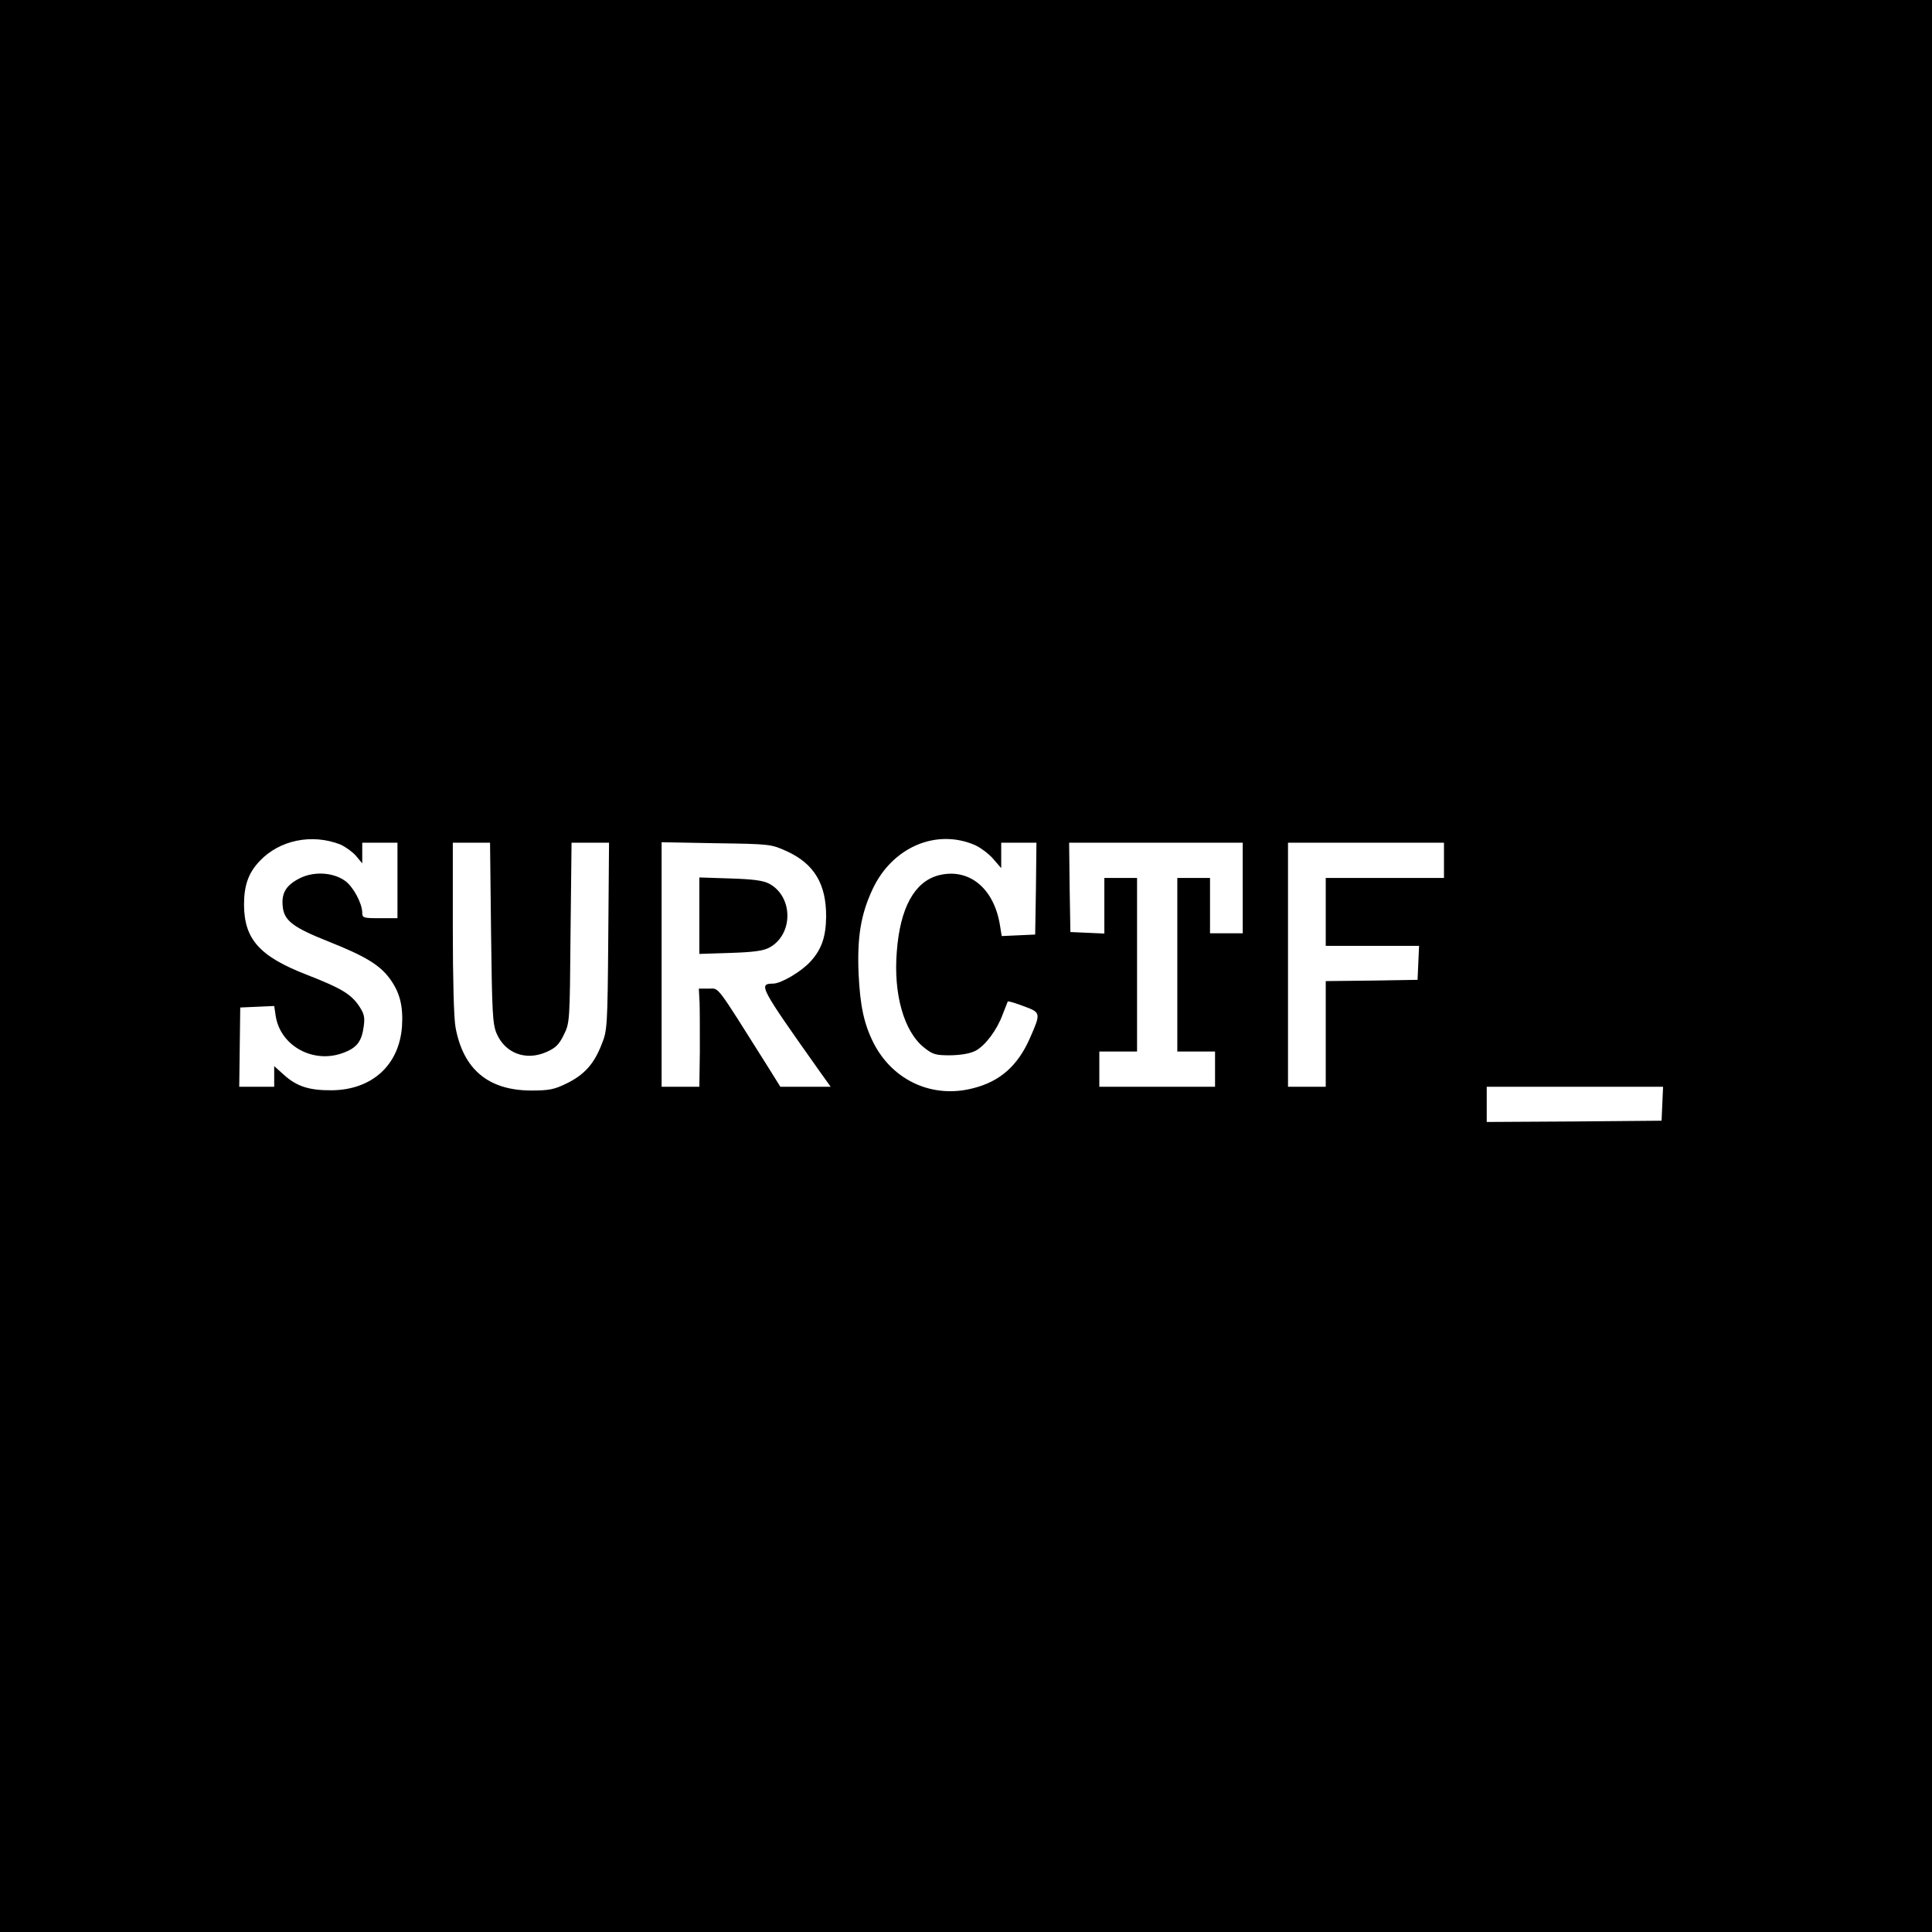 <?xml version="1.0" standalone="no"?>
<!DOCTYPE svg PUBLIC "-//W3C//DTD SVG 20010904//EN"
 "http://www.w3.org/TR/2001/REC-SVG-20010904/DTD/svg10.dtd">
<svg version="1.0" xmlns="http://www.w3.org/2000/svg"
 width="768pt" height="768pt" viewBox="0 0 768 768"
 preserveAspectRatio="xMidYMid meet">
<g transform="translate(0,768) scale(0.1,-0.1)"
fill="#000000" stroke="none">
<path d="M0 3840 l0 -3840 3840 0 3840 0 0 3840 0 3840 -3840 0 -3840 0 0
-3840z m1353 483 c20 -9 48 -29 62 -45 l25 -30 0 41 0 41 70 0 70 0 0 -150 0
-150 -70 0 c-66 0 -70 1 -70 23 -1 37 -36 103 -69 126 -48 34 -125 38 -181 9
-54 -28 -72 -59 -66 -113 6 -55 41 -82 185 -139 143 -57 201 -92 241 -147 40
-55 53 -109 48 -189 -11 -154 -119 -252 -278 -254 -90 -1 -140 15 -191 61
l-39 35 0 -41 0 -41 -70 0 -69 0 2 158 2 157 67 3 68 3 6 -40 c19 -120 151
-191 269 -146 54 20 73 45 81 106 5 36 1 50 -18 79 -33 49 -72 72 -208 125
-188 73 -249 141 -250 278 0 79 18 128 63 175 79 83 207 109 320 65z m2522 -2
c22 -10 55 -34 73 -55 l32 -37 0 51 0 50 70 0 70 0 -2 -182 -3 -183 -67 -3
-66 -3 -7 43 c-24 149 -125 230 -246 198 -94 -26 -151 -129 -164 -302 -14
-169 28 -318 108 -382 35 -28 46 -31 105 -31 44 1 78 7 100 18 39 21 85 82
108 145 10 26 19 49 20 51 2 2 30 -6 64 -19 68 -25 68 -27 24 -127 -48 -109
-118 -172 -226 -199 -162 -42 -320 31 -396 181 -38 76 -53 148 -59 275 -6 145
9 236 56 336 78 166 252 241 406 175z m-1923 -348 c4 -318 6 -363 22 -401 34
-79 116 -110 198 -74 36 16 50 29 69 68 24 48 24 53 27 407 l4 357 75 0 74 0
-3 -372 c-3 -363 -4 -375 -27 -431 -30 -77 -69 -120 -139 -154 -49 -24 -69
-28 -142 -28 -169 1 -268 84 -299 250 -7 35 -11 196 -11 397 l0 338 74 0 74 0
4 -357z m1176 323 c109 -50 157 -131 156 -261 -1 -79 -18 -129 -62 -177 -36
-40 -117 -88 -149 -88 -59 -1 -54 -11 184 -347 l45 -63 -100 0 -100 0 -53 85
c-208 330 -189 305 -232 305 l-39 0 3 -57 c1 -32 1 -120 1 -195 l-2 -138 -75
0 -75 0 0 486 0 486 218 -4 c215 -3 218 -4 280 -32z m1812 -146 l0 -180 -65 0
-65 0 0 110 0 110 -65 0 -65 0 0 -345 0 -345 75 0 75 0 0 -70 0 -70 -230 0
-230 0 0 70 0 70 75 0 75 0 0 345 0 345 -65 0 -65 0 0 -110 0 -111 -67 3 -68
3 -3 178 -2 177 345 0 345 0 0 -180z m800 110 l0 -70 -235 0 -235 0 0 -135 0
-135 185 0 186 0 -3 -67 -3 -68 -182 -3 -183 -2 0 -210 0 -210 -75 0 -75 0 0
485 0 485 310 0 310 0 0 -70z m868 -967 l-3 -68 -347 -3 -348 -2 0 70 0 70
350 0 351 0 -3 -67z"/>
<path d="M2780 4040 l0 -152 123 4 c92 3 130 8 155 21 96 52 96 202 0 254 -25
13 -63 18 -155 21 l-123 4 0 -152z"/>
</g>
</svg>
